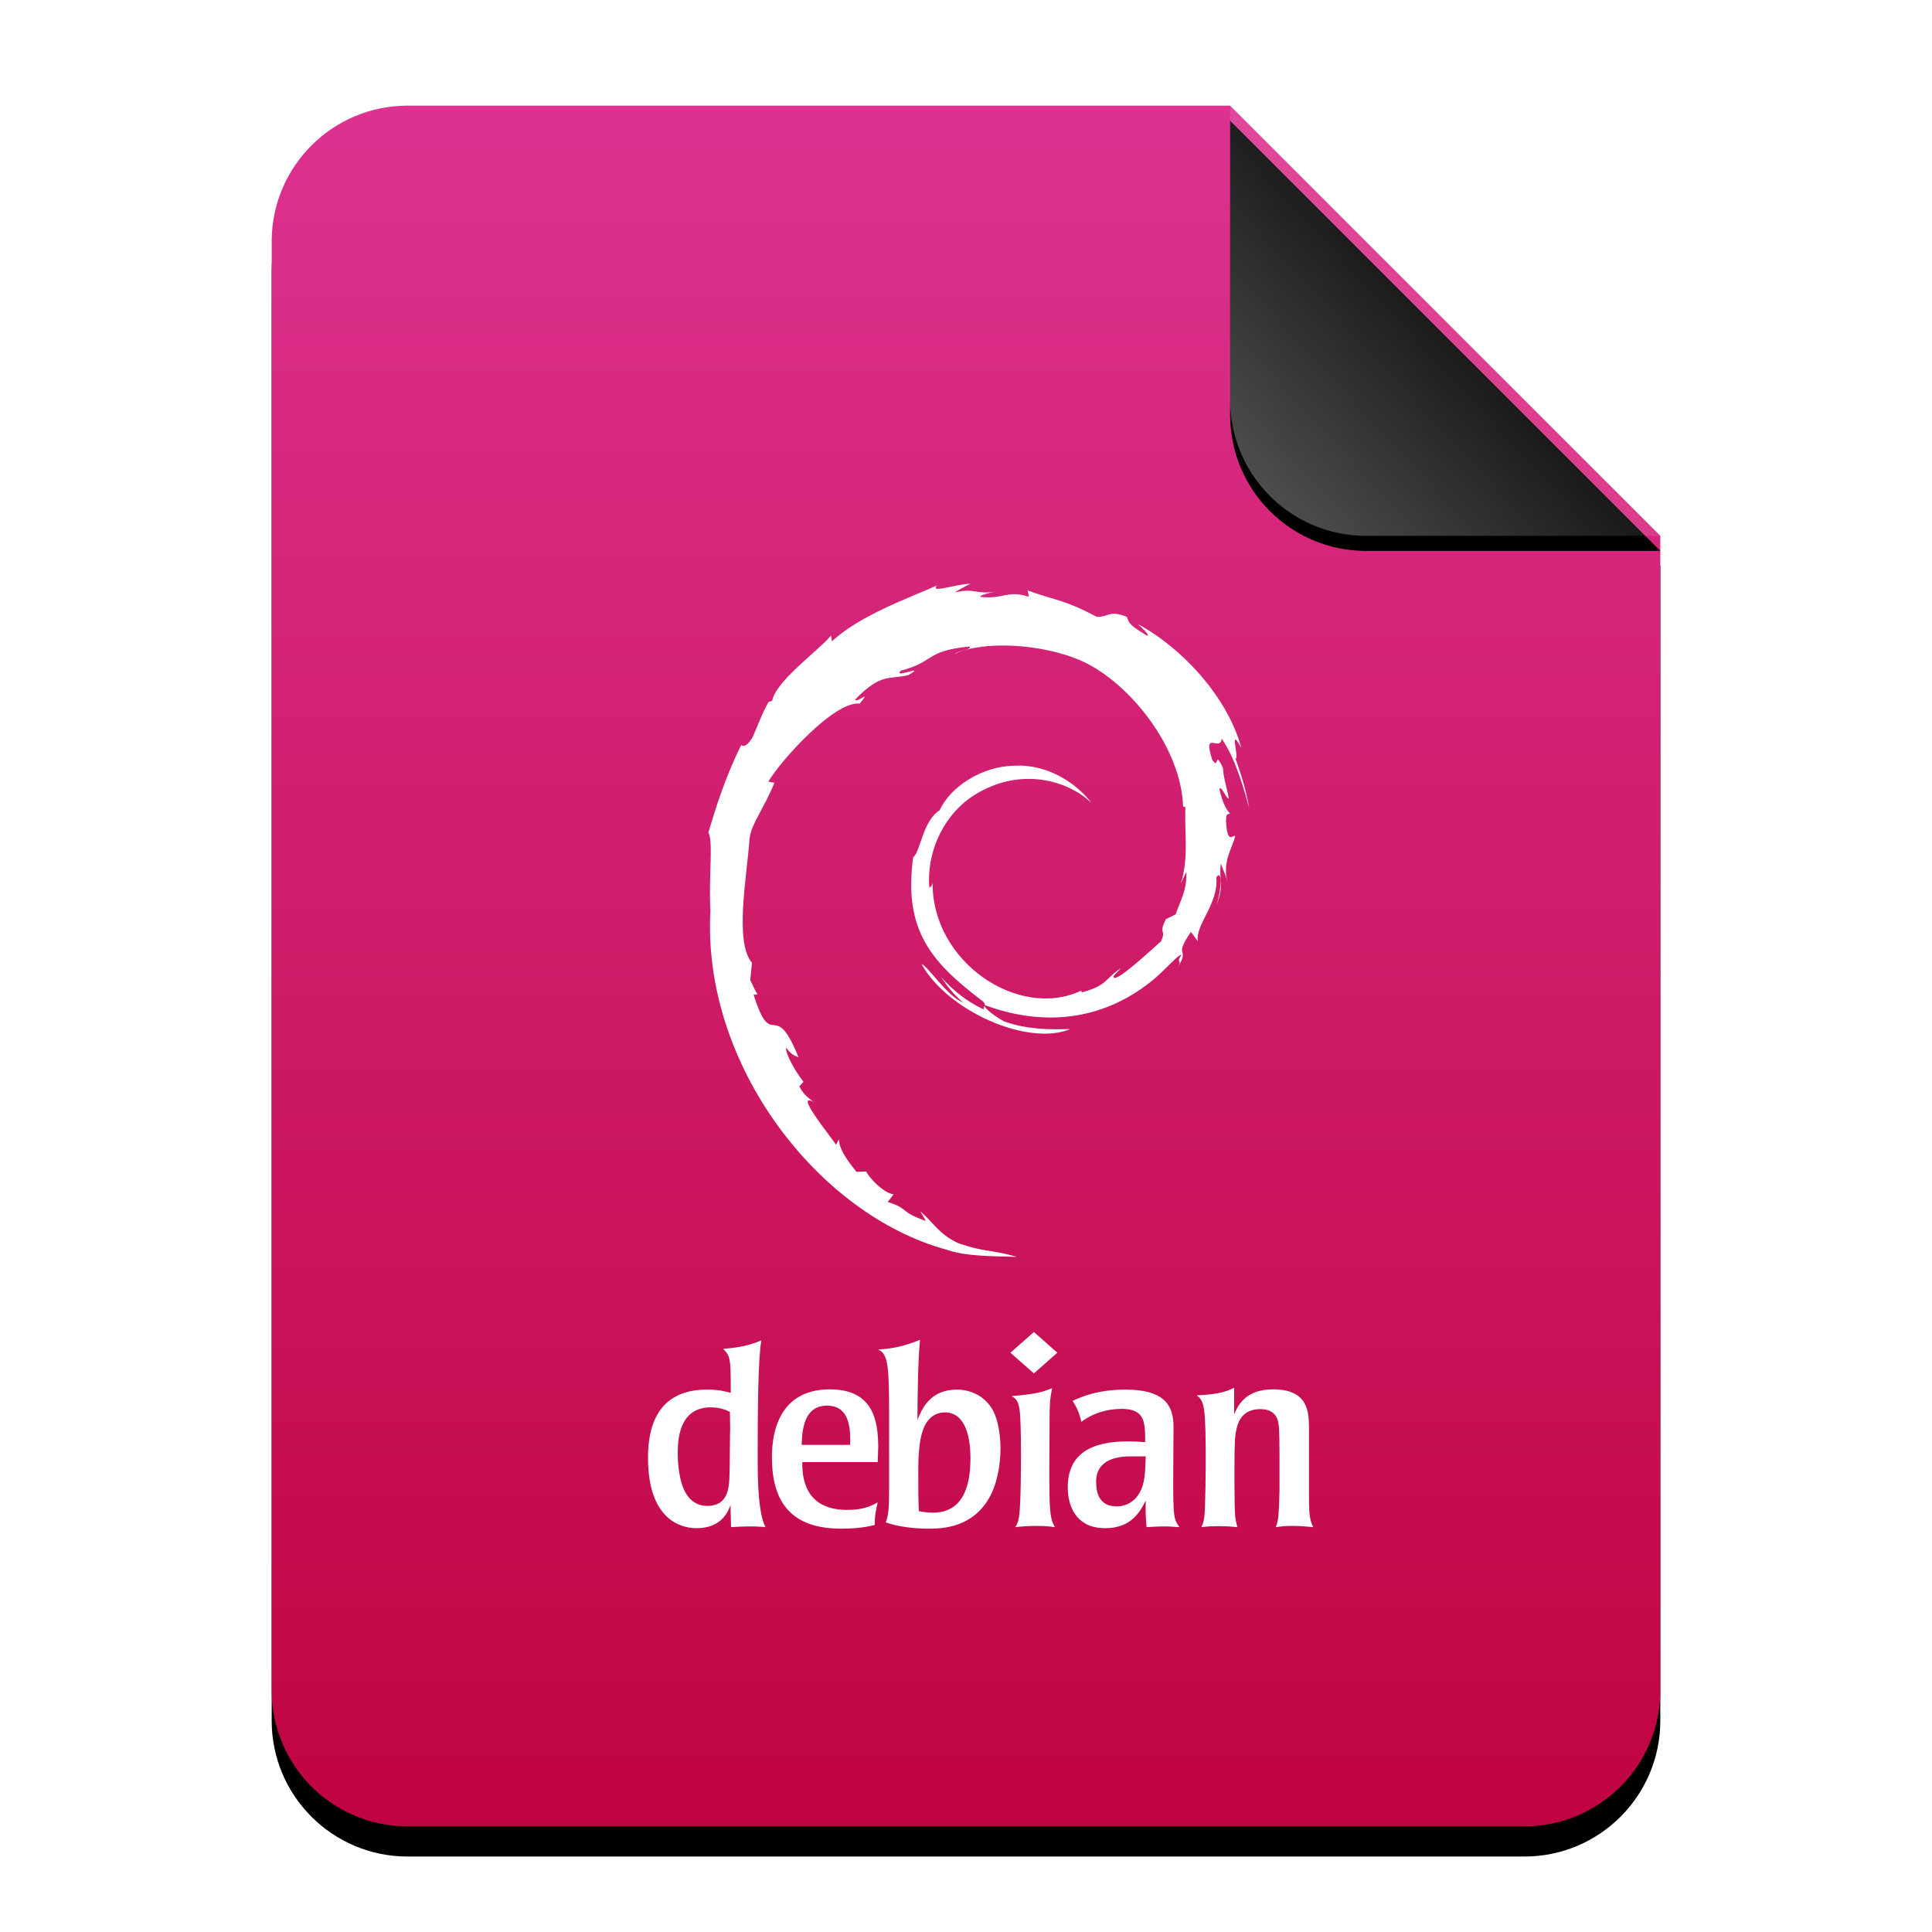 <?xml version="1.0" encoding="UTF-8"?>
<svg width="256px" height="256px" viewBox="0 0 256 256" version="1.1" xmlns="http://www.w3.org/2000/svg" xmlns:xlink="http://www.w3.org/1999/xlink">
    <title>mimetypes/256/deb</title>
    <defs>
        <linearGradient x1="50%" y1="0%" x2="50%" y2="98.535%" id="linearGradient-1">
            <stop stop-color="#DD3290" offset="0%"></stop>
            <stop stop-color="#C00441" offset="100%"></stop>
        </linearGradient>
        <path d="M184,210 C184,219.941 175.941,228 166,228 L18,228 C8.059,228 1.21743675e-15,219.941 0,210 L0,18 C-1.21743675e-15,8.059 8.059,1.82615513e-15 18,0 L127,0 L184,57 L184,210 Z" id="path-2"></path>
        <filter x="-12.5%" y="-8.3%" width="125.0%" height="120.2%" filterUnits="objectBoundingBox" id="filter-3">
            <feOffset dx="0" dy="4" in="SourceAlpha" result="shadowOffsetOuter1"></feOffset>
            <feGaussianBlur stdDeviation="7" in="shadowOffsetOuter1" result="shadowBlurOuter1"></feGaussianBlur>
            <feColorMatrix values="0 0 0 0 0.662   0 0 0 0 0   0 0 0 0 0  0 0 0 0.5 0" type="matrix" in="shadowBlurOuter1"></feColorMatrix>
        </filter>
        <linearGradient x1="50%" y1="50%" x2="7.994%" y2="88.893%" id="linearGradient-4">
            <stop stop-color="#FFFFFF" stop-opacity="0.1" offset="0%"></stop>
            <stop stop-color="#FFFFFF" stop-opacity="0.3" offset="100%"></stop>
        </linearGradient>
        <path d="M127,0 L184,57 L145,57 C135.059,57 127,48.941 127,39 L127,0 L127,0 Z" id="path-5"></path>
        <filter x="-12.3%" y="-8.8%" width="124.6%" height="124.6%" filterUnits="objectBoundingBox" id="filter-6">
            <feOffset dx="0" dy="2" in="SourceAlpha" result="shadowOffsetOuter1"></feOffset>
            <feGaussianBlur stdDeviation="2" in="shadowOffsetOuter1" result="shadowBlurOuter1"></feGaussianBlur>
            <feComposite in="shadowBlurOuter1" in2="SourceAlpha" operator="out" result="shadowBlurOuter1"></feComposite>
            <feColorMatrix values="0 0 0 0 0   0 0 0 0 0   0 0 0 0 0  0 0 0 0.05 0" type="matrix" in="shadowBlurOuter1"></feColorMatrix>
        </filter>
    </defs>
    <g id="mimetypes/256/deb" stroke="none" stroke-width="1" fill="none" fill-rule="evenodd">
        <g id="编组-2" transform="translate(36, 14)">
            <g id="蒙版">
                <use fill="black" fill-opacity="1" filter="url(#filter-3)" xlink:href="#path-2"></use>
                <use fill="url(#linearGradient-1)" fill-rule="evenodd" xlink:href="#path-2"></use>
            </g>
            <g id="折角">
                <use fill="black" fill-opacity="1" filter="url(#filter-6)" xlink:href="#path-5"></use>
                <use fill="url(#linearGradient-4)" fill-rule="evenodd" xlink:href="#path-5"></use>
            </g>
        </g>
        <path d="M96.754,189.234 C96.718,189.268 96.718,194.602 96.642,195.994 C96.568,197.12 96.454,199.539 93.75,199.539 C90.971,199.539 90.295,196.722 90.07,195.497 C89.807,194.139 89.807,193.011 89.807,192.515 C89.807,190.924 89.92,186.482 94.164,186.482 C95.441,186.482 96.154,186.815 96.718,187.079 L96.754,189.234 L96.754,189.234 Z M109.949,184.097 C115.507,184.097 116.37,187.908 116.37,191.786 L116.297,193.74 L106.306,193.74 C106.306,195.363 106.381,200.07 112.24,200.07 C114.493,200.07 115.507,199.507 116.297,199.075 C116.07,200.102 115.883,200.864 115.92,202.057 C115.244,202.225 114.003,202.554 111.451,202.554 C105.705,202.554 102.288,199.903 102.288,193.177 L102.288,193.022 C102.295,191.154 102.513,184.097 109.949,184.097 Z M121.904,177.536 C121.623,180.363 121.573,185.724 121.568,187.776 L121.568,188.14 C122.13,186.781 123.181,184.13 126.787,184.13 C128.589,184.13 130.28,184.926 131.33,186.482 C132.418,188.14 132.569,190.757 132.569,191.95 C132.569,193.905 132.194,196.491 131.105,198.413 C128.914,202.374 124.936,202.546 123.312,202.554 L123.106,202.554 C120.814,202.554 118.9,202.257 117.36,201.726 C117.767,200.767 117.806,199.537 117.81,197.495 L117.81,196.822 L117.811,187.194 C117.803,181.237 117.705,179.319 116.347,178.828 C117.96,178.695 119.464,178.531 121.904,177.536 Z M100.886,177.602 C100.442,179.952 100.402,187.204 100.398,192.287 L100.398,193.74 C100.398,198.911 100.849,201.296 101.449,202.356 C101.111,202.323 100.811,202.29 100.511,202.29 C100.209,202.257 99.872,202.257 99.459,202.257 C98.295,202.257 97.581,202.323 96.867,202.356 L96.792,199.408 C96.154,201.362 94.652,202.489 92.323,202.489 L92.2,202.489 C91.05,202.474 85.864,202.11 85.864,193.145 C85.864,189.3 86.953,184.13 93.675,184.13 C95.215,184.13 96.117,184.362 96.829,184.56 L96.829,183.64 C96.824,180.11 96.753,179.618 95.815,178.729 C98.369,178.531 99.535,178.166 100.886,177.602 Z M149.11,184.13 C154.744,184.13 155.496,186.615 155.496,189.134 L155.458,195.894 L155.458,196.733 C155.46,198.07 155.47,199.12 155.533,200.169 C155.647,201.461 155.871,201.793 156.285,202.356 C155.647,202.323 155.045,202.257 154.408,202.257 C153.28,202.257 152.604,202.323 151.928,202.356 C151.816,201.196 151.778,200.302 151.816,198.843 C151.102,200.235 149.939,202.489 146.483,202.489 C146.181,202.489 145.243,202.489 144.304,202.124 C142.2,201.229 141.486,199.142 141.486,197.054 C141.486,192.612 144.641,190.991 149.412,190.991 C150.427,190.991 151.028,191.056 151.742,191.089 L151.742,190.716 C151.735,188.331 151.59,186.682 148.623,186.682 C146.672,186.682 144.756,187.278 143.29,188.405 C142.953,186.979 142.578,186.351 142.126,185.621 C143.216,185.124 145.393,184.13 149.11,184.13 Z M163.532,183.899 L163.532,187.411 C163.982,186.382 164.92,184.096 168.677,184.096 C173.372,184.096 173.409,187.112 173.447,189.099 L173.447,199.076 C173.485,200.203 173.485,201.396 174.01,202.357 C173.855,202.345 173.712,202.331 173.571,202.317 L173.291,202.289 C172.775,202.238 172.214,202.191 171.156,202.191 C170.254,202.191 169.766,202.258 169.052,202.357 C169.201,201.926 169.278,201.76 169.353,201.196 C169.466,200.435 169.541,197.883 169.541,196.988 L169.541,192.867 C169.54,191.369 169.528,189.509 169.427,188.803 C169.352,188.24 169.166,186.716 166.985,186.716 C164.845,186.716 164.132,188.107 163.868,189.234 C163.614,190.22 163.576,191.278 163.57,194.585 L163.57,195.192 C163.57,195.297 163.569,195.404 163.569,195.514 L163.569,196.557 C163.606,200.799 163.606,201.196 163.981,202.356 C163.343,202.29 162.555,202.225 161.428,202.225 C160.526,202.225 159.925,202.257 159.176,202.356 C159.438,201.826 159.589,201.56 159.664,199.705 C159.74,197.882 159.89,188.935 159.549,186.815 C159.363,185.521 158.986,185.224 158.574,184.893 C161.617,184.76 162.592,184.328 163.532,183.899 Z M139.412,183.932 C139.113,185.388 139.073,186.119 139.073,188.338 C139.057,190.896 139.042,192.943 139.038,194.594 L139.038,195.952 C139.048,199.82 139.159,201.045 139.555,201.919 L139.609,202.032 C139.627,202.069 139.646,202.105 139.665,202.141 L139.725,202.249 C139.746,202.285 139.767,202.32 139.789,202.356 C139.037,202.257 138.51,202.19 137.421,202.19 C136.221,202.19 135.393,202.257 134.531,202.356 C134.906,201.726 135.056,201.427 135.168,199.275 C135.236,197.947 135.281,195.62 135.286,193.311 L135.286,192.543 C135.281,189.995 135.225,187.609 135.094,186.781 C134.906,185.521 134.569,185.322 134.043,184.991 C137.122,184.726 137.986,184.528 139.412,183.932 Z M125.17,187.147 C124.833,187.147 123.068,187.18 122.28,189.532 C122.016,190.263 121.679,191.751 121.679,194.602 L121.679,195.831 C121.681,197.686 121.692,199.253 121.754,200.235 C122.242,200.334 122.993,200.435 123.594,200.435 C127.95,200.435 128.588,196.292 128.588,193.21 C128.588,190.627 128.025,187.147 125.17,187.147 Z M151.815,192.977 L149.823,192.977 C148.397,192.977 145.242,193.211 145.242,196.325 C145.242,197.949 145.728,199.605 147.984,199.605 C148.96,199.605 150.274,199.175 151.063,197.683 C151.702,196.524 151.74,195.065 151.815,192.977 Z M109.573,186.251 C106.908,186.251 106.269,188.703 106.231,191.453 L112.652,191.453 C112.727,189.1 112.503,186.251 109.573,186.251 Z M136.995,176.498 L140.106,179.242 L136.995,181.985 L133.886,179.242 L136.995,176.498 Z M128.595,77.333 C127.882,77.732 127.172,78.044 126.504,78.513 C129.22,77.864 129.09,78.779 131.866,78.412 C130.892,78.553 129.709,78.94 129.897,79.087 C132.999,79.446 133.473,78.128 136.344,79.085 L136.162,78.236 C140.151,79.675 140.985,79.431 145.319,81.73 C146.839,81.805 146.992,80.793 149.289,81.728 C149.693,82.437 149.197,82.57 152.021,84.249 C152.334,84.123 151.458,83.326 150.765,82.692 C156.439,85.724 162.606,92.19 164.488,99.11 C163.462,97.221 163.568,98.091 163.717,99.098 L163.759,99.383 C163.851,100.014 163.92,100.603 163.7,100.51 C164.486,102.627 165.128,104.816 165.527,107.074 C165.004,105.222 163.869,100.749 161.878,97.864 C161.715,99.726 159.31,96.578 160.625,100.677 C161.625,102.13 160.827,99.205 162.063,101.785 C162.082,103.011 162.55,104.23 162.822,105.827 C162.399,105.758 161.878,104.061 161.57,104.534 C161.998,106.543 162.702,107.592 162.969,107.746 C162.928,107.848 162.866,107.859 162.799,107.864 L162.741,107.868 C162.604,107.882 162.466,107.967 162.451,108.799 C162.571,111.08 162.981,111.01 163.327,110.856 L163.397,110.823 C163.501,110.775 163.597,110.734 163.674,110.768 C163.329,112.317 161.943,114.138 162.628,116.803 L162.627,116.798 L162.516,116.399 C162.348,115.861 162.118,115.324 161.908,114.805 L161.757,114.418 C161.488,116.694 162.261,117.137 161.21,119.894 C161.967,117.409 161.885,115.166 161.171,116.246 C161.488,119.778 158.374,122.49 158.713,124.726 L157.808,123.481 C156.441,125.463 156.582,125.842 156.684,126.257 L156.708,126.363 C156.768,126.67 156.743,127.064 156.085,128.128 C156.696,127.071 155.764,127.692 156.56,126.495 C156.031,126.525 154.202,128.743 152.526,130.049 C145.944,135.324 138.087,136.015 130.479,133.174 L130.474,133.18 L130.481,133.148 C130.504,132.994 130.436,132.822 130.07,132.551 L129.937,132.458 C123.488,127.515 119.676,123.315 121,113.591 C121.983,112.848 122.246,108.792 124.501,107.372 C125.876,104.333 129.998,101.534 134.403,101.462 C138.897,101.217 142.692,103.864 144.597,106.361 C141.129,103.124 135.449,102.142 130.604,104.539 C125.65,106.77 122.713,112.224 123.141,117.655 C123.325,117.386 123.489,117.554 123.577,116.884 C123.425,127.441 134.955,135.18 143.254,131.274 L143.352,131.494 C146.718,130.575 146.284,129.817 148.485,128.307 C148.428,128.425 148.244,128.604 148.053,128.791 L147.911,128.932 C147.584,129.261 147.328,129.573 147.784,129.583 C148.854,129.298 152.196,126.188 153.842,124.726 C154.596,123.099 153.438,123.846 154.492,121.8 L155.78,121.159 C156.496,119.091 157.288,117.921 157.199,115.514 L156.45,117.099 C157.557,113.754 156.92,110.11 157.075,106.96 L156.767,106.877 C156.496,98.953 149.644,90.532 143.55,87.681 C138.293,85.255 130.204,84.838 126.468,86.667 C126.982,86.212 129.032,86.02 128.414,85.67 C122.563,86.25 123.871,87.71 119.384,88.855 C118.872,89.35 119.41,89.267 120.024,89.113 L120.21,89.066 C121.016,88.854 121.786,88.608 120.382,89.442 C117.975,90.106 116.855,89.023 113.289,92.712 C113.607,93.225 115.552,91.194 113.929,93.233 C110.578,92.818 103.345,100.899 101.808,103.577 L102.611,103.715 C101.293,107.02 99.558,109.127 99.323,111.106 C98.982,115.973 97.282,124.849 99.641,127.575 L99.412,129.851 C99.735,130.498 99.981,131.154 100.382,131.763 L99.858,131.805 C101.118,135.781 101.786,135.758 102.567,135.835 L102.711,135.851 C103.436,135.946 104.29,136.33 105.803,140.084 C105.327,139.924 104.847,139.749 104.155,138.814 C104.071,139.528 105.164,141.669 106.46,143.339 L105.911,143.966 C106.633,145.28 107.3,145.568 107.801,146.025 C106.209,145.155 107.368,147.002 108.681,148.828 L108.901,149.132 C109.747,150.291 110.596,151.38 110.773,151.684 L111.188,150.944 C111.127,152.007 111.949,153.379 113.489,155.278 L114.772,155.228 C115.3,156.275 117.233,158.16 118.406,158.249 L117.626,159.267 C120.569,160.198 119.055,160.502 122.672,161.782 L121.942,160.492 C123.787,162.093 124.357,163.493 126.96,164.72 C130.571,165.979 131.049,165.48 134.753,166.54 C131.613,166.452 127.922,166.484 125.439,165.594 C108.499,161.007 93.003,141.136 94.135,120.667 C93.875,116.524 94.547,111.346 93.858,110.314 C94.825,107.16 95.948,103.316 98.205,98.741 C98.194,98.721 98.186,98.708 98.182,98.699 L98.176,98.688 C98.189,98.692 98.724,99.385 99.723,97.681 C100.418,96.154 100.987,94.471 101.863,92.985 L102.314,92.881 C102.766,90.258 108.432,86.237 110.118,84.214 L110.233,84.987 C113.912,81.537 120.469,79.224 124.161,77.576 C123.417,78.401 125.094,77.898 126.937,77.557 L127.273,77.497 C127.723,77.421 128.174,77.359 128.595,77.333 Z M122.109,127.755 C122.895,127.926 125.594,132.139 127.616,132.821 C126.421,131.865 125.498,130.647 124.641,129.395 C126.255,131.249 128.216,132.764 130.358,133.766 C130.306,133.568 130.38,133.43 130.435,133.297 L130.447,133.266 L130.451,133.297 C130.554,133.689 131.856,134.692 132.914,135.264 L133.057,135.339 C135.954,136.41 139.231,136.453 141.811,136.357 C136.235,138.69 125.591,133.99 122.109,127.755 Z" id="Combined-Shape" fill="#FFFFFF"></path>
    </g>
</svg>